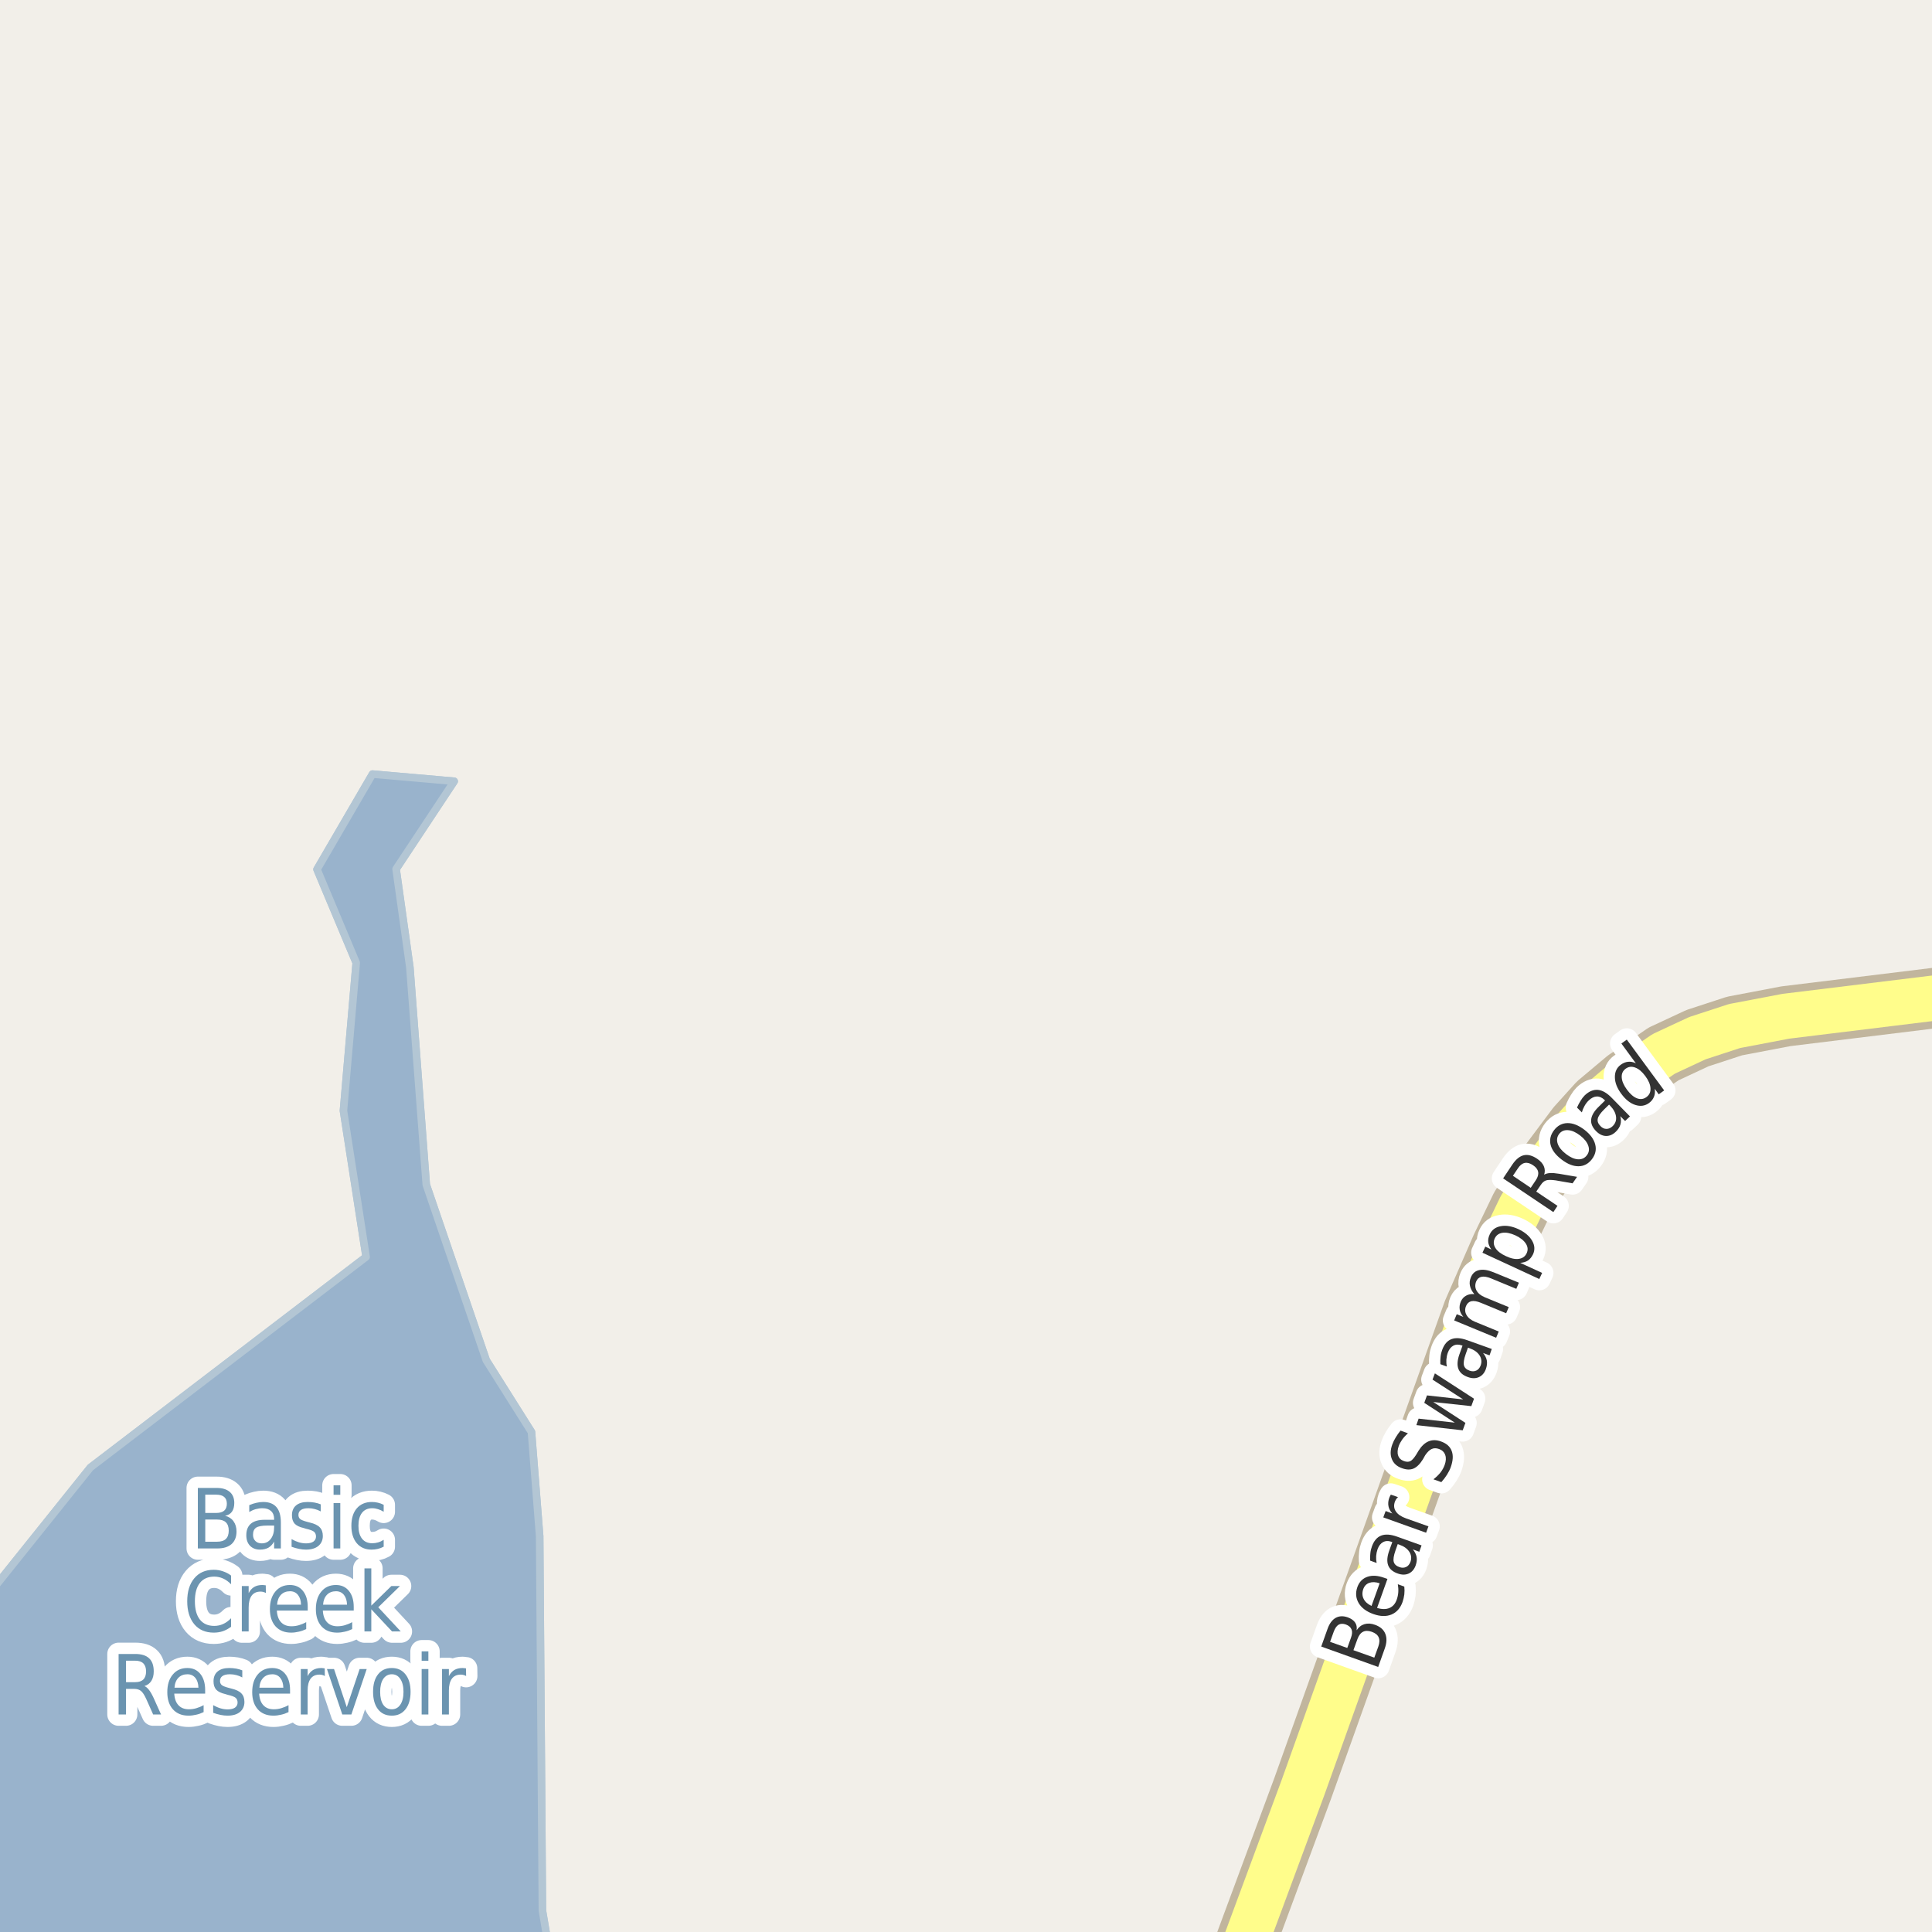 <?xml version="1.0" encoding="UTF-8"?>
<svg xmlns="http://www.w3.org/2000/svg" xmlns:xlink="http://www.w3.org/1999/xlink" width="256pt" height="256pt" viewBox="0 0 256 256" version="1.1">
<g id="surface2">
<rect x="0" y="0" width="256" height="256" style="fill:rgb(94.902%,93.725%,91.373%);fill-opacity:1;stroke:none;"/>
<path style=" stroke:none;fill-rule:evenodd;fill:rgb(60%,70.196%,80%);fill-opacity:1;" d="M -4 259 L 72.855 259 L 71.871 253.145 L 71.508 203.547 L 70.422 189.746 L 64.434 180.246 L 56.484 156.973 L 54.309 128.168 L 52.484 115.148 L 60.184 103.52 L 49.359 102.57 L 42.008 115.195 L 47.199 127.574 L 45.508 147.172 L 48.512 166.547 L 11.984 194.445 L -4 214.391 Z M -4 259 "/>
<path style="fill:none;stroke-width:1;stroke-linecap:round;stroke-linejoin:round;stroke:rgb(70.196%,77.647%,83.137%);stroke-opacity:1;stroke-miterlimit:10;" d="M -4 259 L 72.855 259 L 71.871 253.145 L 71.508 203.547 L 70.422 189.746 L 64.434 180.246 L 56.484 156.973 L 54.309 128.168 L 52.484 115.148 L 60.184 103.52 L 49.359 102.57 L 42.008 115.195 L 47.199 127.574 L 45.508 147.172 L 48.512 166.547 L 11.984 194.445 L -4 214.391 L -4 259 "/>
<path style=" stroke:none;fill-rule:evenodd;fill:rgb(60%,70.196%,80%);fill-opacity:1;" d="M -4 259 L 72.855 259 L 71.871 253.145 L 71.508 203.547 L 70.422 189.746 L 64.434 180.246 L 56.484 156.973 L 54.309 128.168 L 52.484 115.148 L 60.184 103.52 L 49.359 102.57 L 42.008 115.195 L 47.199 127.574 L 45.508 147.172 L 48.512 166.547 L 11.984 194.445 L -4 214.391 Z M -4 259 "/>
<path style="fill:none;stroke-width:1;stroke-linecap:round;stroke-linejoin:round;stroke:rgb(70.196%,77.647%,83.137%);stroke-opacity:1;stroke-miterlimit:10;" d="M -4 259 L 72.855 259 L 71.871 253.145 L 71.508 203.547 L 70.422 189.746 L 64.434 180.246 L 56.484 156.973 L 54.309 128.168 L 52.484 115.148 L 60.184 103.52 L 49.359 102.57 L 42.008 115.195 L 47.199 127.574 L 45.508 147.172 L 48.512 166.547 L 11.984 194.445 L -4 214.391 L -4 259 "/>
<path style="fill:none;stroke-width:8;stroke-linecap:round;stroke-linejoin:round;stroke:rgb(75.686%,70.98%,61.569%);stroke-opacity:1;stroke-miterlimit:10;" d="M 162.227 264 L 163.93 260.398 L 172.621 236.949 L 195.18 173.844 L 198.93 165.25 L 201.469 159.973 L 203.961 155.93 L 208.926 149.293 L 211.723 146.195 L 215.449 143.066 L 220.438 139.652 L 224.91 137.566 L 229.828 135.957 L 236.633 134.66 L 264 131.305 "/>
<path style="fill:none;stroke-width:6;stroke-linecap:round;stroke-linejoin:round;stroke:rgb(100%,99.216%,54.51%);stroke-opacity:1;stroke-miterlimit:10;" d="M 162.227 264 L 163.93 260.398 L 172.621 236.949 L 195.18 173.844 L 198.93 165.25 L 201.469 159.973 L 203.961 155.93 L 208.926 149.293 L 211.723 146.195 L 215.449 143.066 L 220.438 139.652 L 224.91 137.566 L 229.828 135.957 L 236.633 134.66 L 264 131.305 "/>
<path style="fill:none;stroke-width:3;stroke-linecap:round;stroke-linejoin:round;stroke:rgb(100%,100%,100%);stroke-opacity:1;stroke-miterlimit:10;" d="M 179.336 218.66 L 182.102 219.645 L 182.633 218.176 C 182.809 217.688 182.824 217.281 182.68 216.957 C 182.543 216.637 182.242 216.391 181.773 216.223 C 181.305 216.059 180.914 216.059 180.602 216.223 C 180.289 216.379 180.047 216.703 179.867 217.191 Z M 176.242 217.551 L 178.523 218.363 L 179.008 217.02 C 179.176 216.562 179.203 216.191 179.086 215.91 C 178.973 215.621 178.723 215.402 178.336 215.254 C 177.953 215.121 177.629 215.129 177.367 215.285 C 177.109 215.441 176.895 215.75 176.727 216.207 Z M 175.07 218.176 L 175.914 215.816 C 176.164 215.121 176.52 214.641 176.977 214.379 C 177.438 214.121 177.969 214.094 178.57 214.301 C 179.031 214.469 179.359 214.699 179.555 214.988 C 179.754 215.27 179.82 215.613 179.758 216.02 C 180.031 215.605 180.379 215.332 180.805 215.207 C 181.234 215.082 181.703 215.113 182.211 215.301 C 182.887 215.543 183.336 215.934 183.555 216.473 C 183.781 217.016 183.762 217.668 183.492 218.426 L 182.617 220.879 Z M 183.391 209.059 L 183.844 209.215 L 182.469 213.059 C 183.125 213.258 183.68 213.258 184.125 213.059 C 184.574 212.863 184.891 212.492 185.078 211.949 C 185.191 211.629 185.258 211.301 185.281 210.965 C 185.301 210.633 185.281 210.285 185.219 209.918 L 186.078 210.23 C 186.117 210.586 186.117 210.934 186.078 211.277 C 186.035 211.613 185.957 211.945 185.844 212.277 C 185.551 213.09 185.062 213.645 184.375 213.934 C 183.688 214.215 182.891 214.195 181.984 213.871 C 181.07 213.551 180.418 213.066 180.031 212.418 C 179.648 211.762 179.59 211.055 179.859 210.293 C 180.109 209.605 180.555 209.152 181.188 208.934 C 181.812 208.715 182.547 208.758 183.391 209.059 Z M 182.812 209.793 C 182.293 209.617 181.84 209.598 181.453 209.73 C 181.059 209.867 180.789 210.145 180.641 210.559 C 180.477 211.027 180.492 211.461 180.688 211.855 C 180.875 212.242 181.227 212.555 181.734 212.793 Z M 184.91 205.445 C 184.672 206.125 184.594 206.625 184.676 206.945 C 184.762 207.27 185.012 207.504 185.426 207.648 C 185.75 207.766 186.047 207.758 186.316 207.633 C 186.578 207.508 186.77 207.281 186.895 206.945 C 187.059 206.477 187.008 206.035 186.738 205.617 C 186.469 205.203 186.031 204.891 185.426 204.68 L 185.207 204.602 Z M 185.129 203.617 L 188.363 204.773 L 188.066 205.617 L 187.207 205.305 C 187.477 205.629 187.645 205.961 187.707 206.305 C 187.77 206.641 187.727 207.016 187.582 207.43 C 187.395 207.953 187.082 208.312 186.645 208.508 C 186.219 208.695 185.734 208.691 185.191 208.492 C 184.547 208.266 184.129 207.906 183.941 207.414 C 183.754 206.914 183.797 206.281 184.066 205.508 L 184.488 204.336 L 184.41 204.305 C 183.973 204.148 183.594 204.16 183.27 204.336 C 182.949 204.504 182.703 204.816 182.535 205.273 C 182.434 205.566 182.371 205.867 182.348 206.18 C 182.328 206.484 182.348 206.789 182.41 207.102 L 181.551 206.789 C 181.531 206.438 181.543 206.102 181.582 205.789 C 181.613 205.477 181.684 205.188 181.785 204.914 C 182.047 204.176 182.453 203.695 183.004 203.477 C 183.559 203.258 184.266 203.305 185.129 203.617 Z M 185.246 198.375 C 185.145 198.461 185.059 198.555 184.996 198.656 C 184.934 198.75 184.879 198.867 184.824 199 C 184.66 199.48 184.707 199.906 184.965 200.281 C 185.215 200.656 185.66 200.961 186.293 201.188 L 189.277 202.25 L 188.965 203.094 L 183.293 201.062 L 183.605 200.219 L 184.496 200.547 C 184.215 200.246 184.043 199.922 183.98 199.578 C 183.91 199.234 183.945 198.859 184.09 198.453 C 184.113 198.402 184.137 198.344 184.168 198.281 C 184.199 198.211 184.242 198.133 184.293 198.047 Z M 185.578 189.562 L 186.562 189.922 C 186.25 190.195 185.996 190.469 185.797 190.75 C 185.602 191.031 185.449 191.312 185.344 191.594 C 185.168 192.094 185.141 192.523 185.266 192.875 C 185.383 193.219 185.633 193.461 186.016 193.594 C 186.352 193.719 186.637 193.727 186.875 193.609 C 187.105 193.496 187.371 193.199 187.672 192.719 L 187.969 192.219 C 188.367 191.594 188.809 191.184 189.297 190.984 C 189.789 190.777 190.336 190.781 190.938 191 C 191.676 191.262 192.148 191.684 192.359 192.266 C 192.578 192.84 192.535 193.555 192.234 194.406 C 192.117 194.73 191.953 195.062 191.734 195.406 C 191.523 195.742 191.273 196.07 190.984 196.391 L 189.938 196.016 C 190.312 195.727 190.625 195.422 190.875 195.109 C 191.113 194.797 191.297 194.469 191.422 194.125 C 191.609 193.605 191.633 193.164 191.5 192.797 C 191.375 192.422 191.102 192.156 190.688 192 C 190.312 191.867 189.984 191.867 189.703 192 C 189.422 192.125 189.137 192.402 188.844 192.828 L 188.547 193.359 C 188.152 193.996 187.734 194.406 187.297 194.594 C 186.859 194.773 186.355 194.758 185.781 194.547 C 185.117 194.32 184.668 193.922 184.438 193.359 C 184.199 192.797 184.215 192.148 184.484 191.406 C 184.602 191.086 184.75 190.773 184.938 190.469 C 185.117 190.168 185.328 189.867 185.578 189.562 Z M 187.676 188.836 L 187.973 187.977 L 192.77 188.508 L 188.723 185.883 L 189.082 184.898 L 193.879 185.43 L 189.816 182.805 L 190.129 181.977 L 195.316 185.336 L 194.957 186.32 L 189.91 185.773 L 194.176 188.539 L 193.816 189.523 Z M 194.215 179.418 C 193.977 180.098 193.898 180.598 193.98 180.918 C 194.066 181.242 194.316 181.477 194.73 181.621 C 195.055 181.738 195.352 181.73 195.621 181.605 C 195.883 181.48 196.074 181.254 196.199 180.918 C 196.363 180.449 196.312 180.008 196.043 179.59 C 195.773 179.176 195.336 178.863 194.73 178.652 L 194.512 178.574 Z M 194.434 177.59 L 197.668 178.746 L 197.371 179.59 L 196.512 179.277 C 196.781 179.602 196.949 179.934 197.012 180.277 C 197.074 180.613 197.031 180.988 196.887 181.402 C 196.699 181.926 196.387 182.285 195.949 182.48 C 195.523 182.668 195.039 182.664 194.496 182.465 C 193.852 182.238 193.434 181.879 193.246 181.387 C 193.059 180.887 193.102 180.254 193.371 179.48 L 193.793 178.309 L 193.715 178.277 C 193.277 178.121 192.898 178.133 192.574 178.309 C 192.254 178.477 192.008 178.789 191.84 179.246 C 191.738 179.539 191.676 179.84 191.652 180.152 C 191.633 180.457 191.652 180.762 191.715 181.074 L 190.855 180.762 C 190.836 180.41 190.848 180.074 190.887 179.762 C 190.918 179.449 190.988 179.16 191.09 178.887 C 191.352 178.148 191.758 177.668 192.309 177.449 C 192.863 177.23 193.57 177.277 194.434 177.59 Z M 195.355 171.48 C 195.043 171.105 194.852 170.738 194.777 170.371 C 194.695 170.008 194.738 169.633 194.902 169.246 C 195.121 168.715 195.492 168.398 196.012 168.293 C 196.523 168.18 197.16 168.277 197.918 168.59 L 201.262 169.965 L 200.918 170.777 L 197.59 169.402 C 197.059 169.184 196.633 169.113 196.309 169.184 C 195.988 169.246 195.754 169.449 195.605 169.793 C 195.43 170.223 195.445 170.629 195.652 171.012 C 195.863 171.387 196.23 171.684 196.762 171.902 L 199.918 173.199 L 199.574 174.012 L 196.246 172.637 C 195.715 172.418 195.289 172.348 194.965 172.418 C 194.645 172.492 194.41 172.699 194.262 173.043 C 194.086 173.473 194.105 173.871 194.324 174.246 C 194.535 174.621 194.902 174.918 195.434 175.137 L 198.59 176.434 L 198.246 177.262 L 192.684 174.965 L 193.027 174.137 L 193.902 174.496 C 193.621 174.164 193.461 173.836 193.418 173.512 C 193.367 173.18 193.414 172.836 193.559 172.48 C 193.715 172.117 193.949 171.852 194.262 171.684 C 194.566 171.508 194.93 171.441 195.355 171.48 Z M 201.434 167.336 L 204.34 168.664 L 203.965 169.477 L 196.434 165.992 L 196.809 165.18 L 197.621 165.57 C 197.383 165.25 197.242 164.926 197.199 164.602 C 197.16 164.27 197.227 163.922 197.402 163.555 C 197.676 162.961 198.16 162.602 198.855 162.477 C 199.555 162.344 200.336 162.473 201.199 162.867 C 202.051 163.273 202.656 163.785 203.012 164.398 C 203.363 165.004 203.406 165.602 203.137 166.195 C 202.957 166.562 202.734 166.836 202.465 167.023 C 202.191 167.203 201.848 167.305 201.434 167.336 Z M 200.809 163.695 C 200.145 163.395 199.57 163.281 199.09 163.352 C 198.602 163.426 198.258 163.676 198.059 164.102 C 197.863 164.531 197.895 164.953 198.152 165.367 C 198.414 165.785 198.879 166.145 199.543 166.445 C 200.199 166.758 200.773 166.879 201.262 166.805 C 201.75 166.734 202.094 166.484 202.293 166.055 C 202.488 165.629 202.453 165.207 202.184 164.789 C 201.922 164.375 201.465 164.008 200.809 163.695 Z M 204.609 155.656 C 204.797 155.531 205.047 155.461 205.359 155.438 C 205.68 155.418 206.094 155.449 206.594 155.531 L 208.969 155.938 L 208.375 156.797 L 206.141 156.406 C 205.566 156.324 205.148 156.324 204.875 156.406 C 204.605 156.492 204.367 156.695 204.156 157.016 L 203.562 157.891 L 206.375 159.781 L 205.828 160.609 L 199.172 156.141 L 200.391 154.312 C 200.859 153.617 201.367 153.203 201.906 153.078 C 202.449 152.953 203.043 153.109 203.688 153.547 C 204.105 153.828 204.398 154.152 204.562 154.516 C 204.719 154.883 204.734 155.262 204.609 155.656 Z M 200.469 155.797 L 202.828 157.391 L 203.5 156.391 C 203.773 155.984 203.875 155.617 203.812 155.281 C 203.75 154.949 203.523 154.652 203.125 154.391 C 202.742 154.133 202.383 154.031 202.047 154.094 C 201.715 154.156 201.414 154.391 201.141 154.797 Z M 206.594 150.254 C 206.305 150.641 206.242 151.074 206.406 151.551 C 206.562 152.02 206.93 152.473 207.5 152.91 C 208.062 153.348 208.59 153.582 209.078 153.613 C 209.578 153.645 209.973 153.469 210.266 153.082 C 210.555 152.707 210.617 152.285 210.453 151.816 C 210.297 151.348 209.938 150.895 209.375 150.457 C 208.805 150.02 208.273 149.785 207.781 149.754 C 207.281 149.715 206.887 149.879 206.594 150.254 Z M 205.922 149.754 C 206.391 149.141 206.984 148.828 207.703 148.816 C 208.414 148.809 209.16 149.105 209.953 149.707 C 210.723 150.301 211.195 150.949 211.375 151.645 C 211.551 152.332 211.406 152.984 210.938 153.598 C 210.457 154.223 209.859 154.535 209.141 154.535 C 208.434 154.535 207.695 154.238 206.922 153.645 C 206.133 153.043 205.648 152.402 205.469 151.723 C 205.293 151.035 205.445 150.379 205.922 149.754 Z M 212.57 146.992 C 212.062 147.492 211.773 147.91 211.711 148.242 C 211.641 148.578 211.758 148.898 212.07 149.211 C 212.309 149.461 212.574 149.586 212.867 149.586 C 213.156 149.586 213.434 149.461 213.695 149.211 C 214.047 148.859 214.195 148.441 214.133 147.961 C 214.07 147.473 213.82 147 213.383 146.539 L 213.211 146.367 Z M 213.57 145.477 L 215.977 147.93 L 215.336 148.539 L 214.695 147.898 C 214.809 148.305 214.812 148.676 214.711 149.008 C 214.617 149.344 214.414 149.66 214.102 149.961 C 213.703 150.348 213.266 150.535 212.789 150.523 C 212.32 150.504 211.883 150.285 211.477 149.867 C 211 149.379 210.785 148.875 210.836 148.352 C 210.891 147.82 211.207 147.27 211.789 146.695 L 212.68 145.82 L 212.617 145.758 C 212.293 145.438 211.953 145.281 211.586 145.289 C 211.223 145.301 210.863 145.477 210.508 145.82 C 210.289 146.031 210.109 146.27 209.961 146.539 C 209.805 146.812 209.688 147.098 209.602 147.398 L 208.961 146.758 C 209.109 146.426 209.266 146.129 209.43 145.867 C 209.586 145.598 209.77 145.359 209.977 145.148 C 210.539 144.609 211.125 144.363 211.727 144.414 C 212.32 144.469 212.934 144.82 213.57 145.477 Z M 216.762 140.895 L 214.84 138.27 L 215.559 137.754 L 220.512 144.488 L 219.793 145.004 L 219.262 144.27 C 219.324 144.676 219.285 145.035 219.152 145.348 C 219.027 145.66 218.809 145.934 218.496 146.16 C 217.965 146.547 217.359 146.629 216.684 146.41 C 216.008 146.191 215.387 145.699 214.824 144.926 C 214.262 144.168 213.98 143.434 213.98 142.723 C 213.973 142.016 214.23 141.469 214.762 141.082 C 215.074 140.855 215.398 140.723 215.73 140.691 C 216.066 140.652 216.406 140.719 216.762 140.895 Z M 215.574 144.379 C 216.012 144.973 216.457 145.359 216.918 145.535 C 217.375 145.703 217.793 145.645 218.168 145.363 C 218.551 145.082 218.73 144.699 218.699 144.207 C 218.676 143.719 218.449 143.176 218.012 142.582 C 217.582 142 217.137 141.625 216.668 141.457 C 216.207 141.281 215.789 141.332 215.402 141.613 C 215.027 141.895 214.855 142.281 214.887 142.77 C 214.918 143.262 215.148 143.797 215.574 144.379 Z M 215.574 144.379 "/>
<path style=" stroke:none;fill-rule:evenodd;fill:rgb(20%,20%,20%);fill-opacity:1;" d="M 179.336 218.66 L 182.102 219.645 L 182.633 218.176 C 182.809 217.688 182.824 217.281 182.68 216.957 C 182.543 216.637 182.242 216.391 181.773 216.223 C 181.305 216.059 180.914 216.059 180.602 216.223 C 180.289 216.379 180.047 216.703 179.867 217.191 Z M 176.242 217.551 L 178.523 218.363 L 179.008 217.02 C 179.176 216.562 179.203 216.191 179.086 215.91 C 178.973 215.621 178.723 215.402 178.336 215.254 C 177.953 215.121 177.629 215.129 177.367 215.285 C 177.109 215.441 176.895 215.75 176.727 216.207 Z M 175.07 218.176 L 175.914 215.816 C 176.164 215.121 176.52 214.641 176.977 214.379 C 177.438 214.121 177.969 214.094 178.57 214.301 C 179.031 214.469 179.359 214.699 179.555 214.988 C 179.754 215.27 179.82 215.613 179.758 216.02 C 180.031 215.605 180.379 215.332 180.805 215.207 C 181.234 215.082 181.703 215.113 182.211 215.301 C 182.887 215.543 183.336 215.934 183.555 216.473 C 183.781 217.016 183.762 217.668 183.492 218.426 L 182.617 220.879 Z M 183.391 209.059 L 183.844 209.215 L 182.469 213.059 C 183.125 213.258 183.68 213.258 184.125 213.059 C 184.574 212.863 184.891 212.492 185.078 211.949 C 185.191 211.629 185.258 211.301 185.281 210.965 C 185.301 210.633 185.281 210.285 185.219 209.918 L 186.078 210.23 C 186.117 210.586 186.117 210.934 186.078 211.277 C 186.035 211.613 185.957 211.945 185.844 212.277 C 185.551 213.09 185.062 213.645 184.375 213.934 C 183.688 214.215 182.891 214.195 181.984 213.871 C 181.07 213.551 180.418 213.066 180.031 212.418 C 179.648 211.762 179.59 211.055 179.859 210.293 C 180.109 209.605 180.555 209.152 181.188 208.934 C 181.812 208.715 182.547 208.758 183.391 209.059 Z M 182.812 209.793 C 182.293 209.617 181.84 209.598 181.453 209.73 C 181.059 209.867 180.789 210.145 180.641 210.559 C 180.477 211.027 180.492 211.461 180.688 211.855 C 180.875 212.242 181.227 212.555 181.734 212.793 Z M 184.91 205.445 C 184.672 206.125 184.594 206.625 184.676 206.945 C 184.762 207.27 185.012 207.504 185.426 207.648 C 185.75 207.766 186.047 207.758 186.316 207.633 C 186.578 207.508 186.77 207.281 186.895 206.945 C 187.059 206.477 187.008 206.035 186.738 205.617 C 186.469 205.203 186.031 204.891 185.426 204.68 L 185.207 204.602 Z M 185.129 203.617 L 188.363 204.773 L 188.066 205.617 L 187.207 205.305 C 187.477 205.629 187.645 205.961 187.707 206.305 C 187.77 206.641 187.727 207.016 187.582 207.43 C 187.395 207.953 187.082 208.312 186.645 208.508 C 186.219 208.695 185.734 208.691 185.191 208.492 C 184.547 208.266 184.129 207.906 183.941 207.414 C 183.754 206.914 183.797 206.281 184.066 205.508 L 184.488 204.336 L 184.41 204.305 C 183.973 204.148 183.594 204.16 183.27 204.336 C 182.949 204.504 182.703 204.816 182.535 205.273 C 182.434 205.566 182.371 205.867 182.348 206.18 C 182.328 206.484 182.348 206.789 182.41 207.102 L 181.551 206.789 C 181.531 206.438 181.543 206.102 181.582 205.789 C 181.613 205.477 181.684 205.188 181.785 204.914 C 182.047 204.176 182.453 203.695 183.004 203.477 C 183.559 203.258 184.266 203.305 185.129 203.617 Z M 185.246 198.375 C 185.145 198.461 185.059 198.555 184.996 198.656 C 184.934 198.75 184.879 198.867 184.824 199 C 184.66 199.48 184.707 199.906 184.965 200.281 C 185.215 200.656 185.66 200.961 186.293 201.188 L 189.277 202.25 L 188.965 203.094 L 183.293 201.062 L 183.605 200.219 L 184.496 200.547 C 184.215 200.246 184.043 199.922 183.98 199.578 C 183.91 199.234 183.945 198.859 184.09 198.453 C 184.113 198.402 184.137 198.344 184.168 198.281 C 184.199 198.211 184.242 198.133 184.293 198.047 Z M 185.578 189.562 L 186.562 189.922 C 186.25 190.195 185.996 190.469 185.797 190.75 C 185.602 191.031 185.449 191.312 185.344 191.594 C 185.168 192.094 185.141 192.523 185.266 192.875 C 185.383 193.219 185.633 193.461 186.016 193.594 C 186.352 193.719 186.637 193.727 186.875 193.609 C 187.105 193.496 187.371 193.199 187.672 192.719 L 187.969 192.219 C 188.367 191.594 188.809 191.184 189.297 190.984 C 189.789 190.777 190.336 190.781 190.938 191 C 191.676 191.262 192.148 191.684 192.359 192.266 C 192.578 192.84 192.535 193.555 192.234 194.406 C 192.117 194.73 191.953 195.062 191.734 195.406 C 191.523 195.742 191.273 196.07 190.984 196.391 L 189.938 196.016 C 190.312 195.727 190.625 195.422 190.875 195.109 C 191.113 194.797 191.297 194.469 191.422 194.125 C 191.609 193.605 191.633 193.164 191.5 192.797 C 191.375 192.422 191.102 192.156 190.688 192 C 190.312 191.867 189.984 191.867 189.703 192 C 189.422 192.125 189.137 192.402 188.844 192.828 L 188.547 193.359 C 188.152 193.996 187.734 194.406 187.297 194.594 C 186.859 194.773 186.355 194.758 185.781 194.547 C 185.117 194.32 184.668 193.922 184.438 193.359 C 184.199 192.797 184.215 192.148 184.484 191.406 C 184.602 191.086 184.75 190.773 184.938 190.469 C 185.117 190.168 185.328 189.867 185.578 189.562 Z M 187.676 188.836 L 187.973 187.977 L 192.77 188.508 L 188.723 185.883 L 189.082 184.898 L 193.879 185.43 L 189.816 182.805 L 190.129 181.977 L 195.316 185.336 L 194.957 186.32 L 189.91 185.773 L 194.176 188.539 L 193.816 189.523 Z M 194.215 179.418 C 193.977 180.098 193.898 180.598 193.98 180.918 C 194.066 181.242 194.316 181.477 194.73 181.621 C 195.055 181.738 195.352 181.73 195.621 181.605 C 195.883 181.48 196.074 181.254 196.199 180.918 C 196.363 180.449 196.312 180.008 196.043 179.59 C 195.773 179.176 195.336 178.863 194.73 178.652 L 194.512 178.574 Z M 194.434 177.59 L 197.668 178.746 L 197.371 179.59 L 196.512 179.277 C 196.781 179.602 196.949 179.934 197.012 180.277 C 197.074 180.613 197.031 180.988 196.887 181.402 C 196.699 181.926 196.387 182.285 195.949 182.48 C 195.523 182.668 195.039 182.664 194.496 182.465 C 193.852 182.238 193.434 181.879 193.246 181.387 C 193.059 180.887 193.102 180.254 193.371 179.48 L 193.793 178.309 L 193.715 178.277 C 193.277 178.121 192.898 178.133 192.574 178.309 C 192.254 178.477 192.008 178.789 191.84 179.246 C 191.738 179.539 191.676 179.84 191.652 180.152 C 191.633 180.457 191.652 180.762 191.715 181.074 L 190.855 180.762 C 190.836 180.41 190.848 180.074 190.887 179.762 C 190.918 179.449 190.988 179.16 191.09 178.887 C 191.352 178.148 191.758 177.668 192.309 177.449 C 192.863 177.23 193.57 177.277 194.434 177.59 Z M 195.355 171.48 C 195.043 171.105 194.852 170.738 194.777 170.371 C 194.695 170.008 194.738 169.633 194.902 169.246 C 195.121 168.715 195.492 168.398 196.012 168.293 C 196.523 168.18 197.16 168.277 197.918 168.59 L 201.262 169.965 L 200.918 170.777 L 197.59 169.402 C 197.059 169.184 196.633 169.113 196.309 169.184 C 195.988 169.246 195.754 169.449 195.605 169.793 C 195.43 170.223 195.445 170.629 195.652 171.012 C 195.863 171.387 196.23 171.684 196.762 171.902 L 199.918 173.199 L 199.574 174.012 L 196.246 172.637 C 195.715 172.418 195.289 172.348 194.965 172.418 C 194.645 172.492 194.41 172.699 194.262 173.043 C 194.086 173.473 194.105 173.871 194.324 174.246 C 194.535 174.621 194.902 174.918 195.434 175.137 L 198.59 176.434 L 198.246 177.262 L 192.684 174.965 L 193.027 174.137 L 193.902 174.496 C 193.621 174.164 193.461 173.836 193.418 173.512 C 193.367 173.18 193.414 172.836 193.559 172.48 C 193.715 172.117 193.949 171.852 194.262 171.684 C 194.566 171.508 194.93 171.441 195.355 171.48 Z M 201.434 167.336 L 204.34 168.664 L 203.965 169.477 L 196.434 165.992 L 196.809 165.18 L 197.621 165.57 C 197.383 165.25 197.242 164.926 197.199 164.602 C 197.16 164.27 197.227 163.922 197.402 163.555 C 197.676 162.961 198.16 162.602 198.855 162.477 C 199.555 162.344 200.336 162.473 201.199 162.867 C 202.051 163.273 202.656 163.785 203.012 164.398 C 203.363 165.004 203.406 165.602 203.137 166.195 C 202.957 166.562 202.734 166.836 202.465 167.023 C 202.191 167.203 201.848 167.305 201.434 167.336 Z M 200.809 163.695 C 200.145 163.395 199.57 163.281 199.09 163.352 C 198.602 163.426 198.258 163.676 198.059 164.102 C 197.863 164.531 197.895 164.953 198.152 165.367 C 198.414 165.785 198.879 166.145 199.543 166.445 C 200.199 166.758 200.773 166.879 201.262 166.805 C 201.75 166.734 202.094 166.484 202.293 166.055 C 202.488 165.629 202.453 165.207 202.184 164.789 C 201.922 164.375 201.465 164.008 200.809 163.695 Z M 204.609 155.656 C 204.797 155.531 205.047 155.461 205.359 155.438 C 205.68 155.418 206.094 155.449 206.594 155.531 L 208.969 155.938 L 208.375 156.797 L 206.141 156.406 C 205.566 156.324 205.148 156.324 204.875 156.406 C 204.605 156.492 204.367 156.695 204.156 157.016 L 203.562 157.891 L 206.375 159.781 L 205.828 160.609 L 199.172 156.141 L 200.391 154.312 C 200.859 153.617 201.367 153.203 201.906 153.078 C 202.449 152.953 203.043 153.109 203.688 153.547 C 204.105 153.828 204.398 154.152 204.562 154.516 C 204.719 154.883 204.734 155.262 204.609 155.656 Z M 200.469 155.797 L 202.828 157.391 L 203.5 156.391 C 203.773 155.984 203.875 155.617 203.812 155.281 C 203.75 154.949 203.523 154.652 203.125 154.391 C 202.742 154.133 202.383 154.031 202.047 154.094 C 201.715 154.156 201.414 154.391 201.141 154.797 Z M 206.594 150.254 C 206.305 150.641 206.242 151.074 206.406 151.551 C 206.562 152.02 206.93 152.473 207.5 152.91 C 208.062 153.348 208.59 153.582 209.078 153.613 C 209.578 153.645 209.973 153.469 210.266 153.082 C 210.555 152.707 210.617 152.285 210.453 151.816 C 210.297 151.348 209.938 150.895 209.375 150.457 C 208.805 150.02 208.273 149.785 207.781 149.754 C 207.281 149.715 206.887 149.879 206.594 150.254 Z M 205.922 149.754 C 206.391 149.141 206.984 148.828 207.703 148.816 C 208.414 148.809 209.16 149.105 209.953 149.707 C 210.723 150.301 211.195 150.949 211.375 151.645 C 211.551 152.332 211.406 152.984 210.938 153.598 C 210.457 154.223 209.859 154.535 209.141 154.535 C 208.434 154.535 207.695 154.238 206.922 153.645 C 206.133 153.043 205.648 152.402 205.469 151.723 C 205.293 151.035 205.445 150.379 205.922 149.754 Z M 212.57 146.992 C 212.062 147.492 211.773 147.91 211.711 148.242 C 211.641 148.578 211.758 148.898 212.07 149.211 C 212.309 149.461 212.574 149.586 212.867 149.586 C 213.156 149.586 213.434 149.461 213.695 149.211 C 214.047 148.859 214.195 148.441 214.133 147.961 C 214.07 147.473 213.82 147 213.383 146.539 L 213.211 146.367 Z M 213.57 145.477 L 215.977 147.93 L 215.336 148.539 L 214.695 147.898 C 214.809 148.305 214.812 148.676 214.711 149.008 C 214.617 149.344 214.414 149.66 214.102 149.961 C 213.703 150.348 213.266 150.535 212.789 150.523 C 212.32 150.504 211.883 150.285 211.477 149.867 C 211 149.379 210.785 148.875 210.836 148.352 C 210.891 147.82 211.207 147.27 211.789 146.695 L 212.68 145.82 L 212.617 145.758 C 212.293 145.438 211.953 145.281 211.586 145.289 C 211.223 145.301 210.863 145.477 210.508 145.82 C 210.289 146.031 210.109 146.27 209.961 146.539 C 209.805 146.812 209.688 147.098 209.602 147.398 L 208.961 146.758 C 209.109 146.426 209.266 146.129 209.43 145.867 C 209.586 145.598 209.77 145.359 209.977 145.148 C 210.539 144.609 211.125 144.363 211.727 144.414 C 212.32 144.469 212.934 144.82 213.57 145.477 Z M 216.762 140.895 L 214.84 138.27 L 215.559 137.754 L 220.512 144.488 L 219.793 145.004 L 219.262 144.27 C 219.324 144.676 219.285 145.035 219.152 145.348 C 219.027 145.66 218.809 145.934 218.496 146.16 C 217.965 146.547 217.359 146.629 216.684 146.41 C 216.008 146.191 215.387 145.699 214.824 144.926 C 214.262 144.168 213.98 143.434 213.98 142.723 C 213.973 142.016 214.23 141.469 214.762 141.082 C 215.074 140.855 215.398 140.723 215.73 140.691 C 216.066 140.652 216.406 140.719 216.762 140.895 Z M 215.574 144.379 C 216.012 144.973 216.457 145.359 216.918 145.535 C 217.375 145.703 217.793 145.645 218.168 145.363 C 218.551 145.082 218.73 144.699 218.699 144.207 C 218.676 143.719 218.449 143.176 218.012 142.582 C 217.582 142 217.137 141.625 216.668 141.457 C 216.207 141.281 215.789 141.332 215.402 141.613 C 215.027 141.895 214.855 142.281 214.887 142.77 C 214.918 143.262 215.148 143.797 215.574 144.379 Z M 215.574 144.379 "/>
<path style="fill:none;stroke-width:3;stroke-linecap:round;stroke-linejoin:round;stroke:rgb(100%,100%,100%);stroke-opacity:1;stroke-miterlimit:10;" d="M 27.199 201.348 L 27.199 204.285 L 28.762 204.285 C 29.281 204.285 29.668 204.168 29.918 203.926 C 30.176 203.688 30.309 203.316 30.309 202.816 C 30.309 202.316 30.176 201.949 29.918 201.707 C 29.668 201.469 29.281 201.348 28.762 201.348 Z M 27.199 198.051 L 27.199 200.473 L 28.637 200.473 C 29.113 200.473 29.469 200.375 29.699 200.176 C 29.938 199.969 30.059 199.66 30.059 199.254 C 30.059 198.848 29.938 198.547 29.699 198.348 C 29.469 198.152 29.113 198.051 28.637 198.051 Z M 26.215 197.16 L 28.715 197.16 C 29.453 197.16 30.027 197.332 30.434 197.676 C 30.84 198.02 31.043 198.512 31.043 199.145 C 31.043 199.637 30.938 200.027 30.73 200.316 C 30.52 200.598 30.219 200.777 29.824 200.848 C 30.301 200.965 30.672 201.203 30.934 201.566 C 31.203 201.934 31.34 202.387 31.34 202.926 C 31.34 203.645 31.121 204.203 30.684 204.598 C 30.246 204.984 29.621 205.176 28.809 205.176 L 26.215 205.176 Z M 35.434 202.145 C 34.715 202.145 34.215 202.238 33.934 202.426 C 33.66 202.613 33.527 202.926 33.527 203.363 C 33.527 203.707 33.629 203.984 33.84 204.191 C 34.047 204.402 34.328 204.504 34.684 204.504 C 35.184 204.504 35.578 204.312 35.871 203.926 C 36.172 203.531 36.324 203.016 36.324 202.379 L 36.324 202.145 Z M 37.215 201.738 L 37.215 205.176 L 36.324 205.176 L 36.324 204.27 C 36.113 204.637 35.859 204.906 35.559 205.082 C 35.254 205.246 34.887 205.332 34.449 205.332 C 33.895 205.332 33.453 205.16 33.121 204.816 C 32.797 204.473 32.637 204.012 32.637 203.426 C 32.637 202.75 32.84 202.238 33.246 201.895 C 33.652 201.551 34.262 201.379 35.074 201.379 L 36.324 201.379 L 36.324 201.285 C 36.324 200.828 36.188 200.473 35.918 200.223 C 35.645 199.973 35.266 199.848 34.777 199.848 C 34.473 199.848 34.172 199.891 33.871 199.973 C 33.578 200.059 33.297 200.184 33.027 200.348 L 33.027 199.441 C 33.359 199.297 33.676 199.191 33.98 199.129 C 34.281 199.059 34.578 199.02 34.871 199.02 C 35.652 199.02 36.234 199.246 36.621 199.691 C 37.016 200.141 37.215 200.824 37.215 201.738 Z M 42.496 199.332 L 42.496 200.27 C 42.234 200.125 41.969 200.02 41.699 199.957 C 41.438 199.887 41.16 199.848 40.871 199.848 C 40.422 199.848 40.09 199.926 39.871 200.082 C 39.652 200.23 39.543 200.449 39.543 200.738 C 39.543 200.969 39.621 201.152 39.777 201.285 C 39.934 201.41 40.25 201.535 40.73 201.66 L 41.027 201.738 C 41.66 201.887 42.109 202.098 42.371 202.379 C 42.641 202.652 42.777 203.031 42.777 203.52 C 42.777 204.074 42.578 204.516 42.184 204.848 C 41.785 205.172 41.238 205.332 40.543 205.332 C 40.25 205.332 39.949 205.301 39.637 205.238 C 39.324 205.176 38.988 205.082 38.637 204.957 L 38.637 203.941 C 38.969 204.129 39.293 204.27 39.605 204.363 C 39.926 204.457 40.246 204.504 40.559 204.504 C 40.973 204.504 41.297 204.426 41.527 204.27 C 41.754 204.105 41.871 203.879 41.871 203.598 C 41.871 203.328 41.785 203.121 41.621 202.973 C 41.453 202.828 41.094 202.691 40.543 202.566 L 40.246 202.473 C 39.691 202.348 39.293 202.156 39.043 201.895 C 38.801 201.625 38.684 201.254 38.684 200.785 C 38.684 200.223 38.859 199.793 39.215 199.488 C 39.578 199.176 40.094 199.02 40.762 199.02 C 41.082 199.02 41.391 199.047 41.684 199.098 C 41.973 199.152 42.246 199.23 42.496 199.332 Z M 44.199 199.16 L 45.09 199.16 L 45.09 205.176 L 44.199 205.176 Z M 44.199 196.816 L 45.09 196.816 L 45.09 198.066 L 44.199 198.066 Z M 50.84 199.395 L 50.84 200.316 C 50.59 200.16 50.34 200.047 50.09 199.973 C 49.84 199.891 49.582 199.848 49.324 199.848 C 48.738 199.848 48.285 200.051 47.965 200.457 C 47.652 200.863 47.496 201.438 47.496 202.176 C 47.496 202.906 47.652 203.473 47.965 203.879 C 48.285 204.285 48.738 204.488 49.324 204.488 C 49.582 204.488 49.84 204.453 50.09 204.379 C 50.34 204.309 50.59 204.191 50.84 204.035 L 50.84 204.941 C 50.59 205.078 50.328 205.176 50.059 205.238 C 49.797 205.301 49.52 205.332 49.23 205.332 C 48.406 205.332 47.754 205.051 47.277 204.488 C 46.797 203.918 46.559 203.145 46.559 202.176 C 46.559 201.199 46.797 200.426 47.277 199.863 C 47.766 199.301 48.434 199.02 49.277 199.02 C 49.547 199.02 49.812 199.051 50.074 199.113 C 50.344 199.176 50.598 199.27 50.84 199.395 Z M 30.621 208.77 L 30.621 209.926 C 30.285 209.582 29.934 209.328 29.559 209.16 C 29.191 208.996 28.801 208.91 28.387 208.91 C 27.562 208.91 26.926 209.191 26.48 209.754 C 26.043 210.309 25.824 211.113 25.824 212.176 C 25.824 213.23 26.043 214.035 26.48 214.598 C 26.926 215.16 27.562 215.441 28.387 215.441 C 28.801 215.441 29.191 215.359 29.559 215.191 C 29.934 215.027 30.285 214.77 30.621 214.426 L 30.621 215.551 C 30.277 215.812 29.91 216.012 29.527 216.145 C 29.152 216.27 28.75 216.332 28.324 216.332 C 27.23 216.332 26.371 215.965 25.746 215.223 C 25.121 214.473 24.809 213.457 24.809 212.176 C 24.809 210.887 25.121 209.871 25.746 209.129 C 26.371 208.379 27.23 208.004 28.324 208.004 C 28.762 208.004 29.168 208.074 29.543 208.207 C 29.926 208.332 30.285 208.52 30.621 208.77 Z M 35.23 211.082 C 35.125 211.02 35.012 210.973 34.887 210.941 C 34.77 210.91 34.645 210.895 34.512 210.895 C 34 210.895 33.609 211.078 33.34 211.441 C 33.078 211.809 32.949 212.328 32.949 213.004 L 32.949 216.176 L 32.043 216.176 L 32.043 210.16 L 32.949 210.16 L 32.949 211.098 C 33.137 210.734 33.375 210.465 33.668 210.285 C 33.969 210.109 34.332 210.02 34.762 210.02 C 34.824 210.02 34.891 210.027 34.965 210.035 C 35.047 210.035 35.129 210.047 35.215 210.066 Z M 40.777 212.926 L 40.777 213.41 L 36.684 213.41 C 36.723 214.09 36.91 214.605 37.246 214.957 C 37.578 215.312 38.035 215.488 38.621 215.488 C 38.965 215.488 39.293 215.441 39.605 215.348 C 39.926 215.254 40.25 215.121 40.574 214.941 L 40.574 215.863 C 40.25 216.02 39.922 216.137 39.59 216.207 C 39.254 216.289 38.918 216.332 38.574 216.332 C 37.707 216.332 37.02 216.059 36.512 215.504 C 36.012 214.941 35.762 214.184 35.762 213.223 C 35.762 212.246 36 211.469 36.48 210.895 C 36.957 210.312 37.605 210.02 38.418 210.02 C 39.145 210.02 39.719 210.281 40.137 210.801 C 40.562 211.324 40.777 212.031 40.777 212.926 Z M 39.887 212.629 C 39.875 212.09 39.738 211.656 39.48 211.332 C 39.219 211.012 38.871 210.848 38.434 210.848 C 37.934 210.848 37.531 211.004 37.23 211.316 C 36.926 211.629 36.754 212.066 36.715 212.629 Z M 46.871 212.926 L 46.871 213.41 L 42.777 213.41 C 42.816 214.09 43.004 214.605 43.34 214.957 C 43.672 215.312 44.129 215.488 44.715 215.488 C 45.059 215.488 45.387 215.441 45.699 215.348 C 46.02 215.254 46.344 215.121 46.668 214.941 L 46.668 215.863 C 46.344 216.02 46.016 216.137 45.684 216.207 C 45.348 216.289 45.012 216.332 44.668 216.332 C 43.801 216.332 43.113 216.059 42.605 215.504 C 42.105 214.941 41.855 214.184 41.855 213.223 C 41.855 212.246 42.094 211.469 42.574 210.895 C 43.051 210.312 43.699 210.02 44.512 210.02 C 45.238 210.02 45.812 210.281 46.23 210.801 C 46.656 211.324 46.871 212.031 46.871 212.926 Z M 45.98 212.629 C 45.969 212.09 45.832 211.656 45.574 211.332 C 45.312 211.012 44.965 210.848 44.527 210.848 C 44.027 210.848 43.625 211.004 43.324 211.316 C 43.02 211.629 42.848 212.066 42.809 212.629 Z M 48.293 207.816 L 49.199 207.816 L 49.199 212.754 L 51.855 210.16 L 52.996 210.16 L 50.121 212.973 L 53.105 216.176 L 51.949 216.176 L 49.199 213.238 L 49.199 216.176 L 48.293 216.176 Z M 19.137 223.41 C 19.344 223.496 19.547 223.668 19.746 223.926 C 19.941 224.176 20.145 224.531 20.355 224.988 L 21.34 227.176 L 20.293 227.176 L 19.371 225.113 C 19.129 224.582 18.895 224.23 18.668 224.051 C 18.449 223.875 18.145 223.785 17.762 223.785 L 16.699 223.785 L 16.699 227.176 L 15.715 227.176 L 15.715 219.16 L 17.918 219.16 C 18.75 219.16 19.363 219.355 19.762 219.738 C 20.168 220.113 20.371 220.691 20.371 221.473 C 20.371 221.973 20.266 222.391 20.059 222.723 C 19.848 223.059 19.543 223.285 19.137 223.41 Z M 16.699 220.051 L 16.699 222.895 L 17.918 222.895 C 18.395 222.895 18.754 222.777 18.996 222.535 C 19.234 222.297 19.355 221.941 19.355 221.473 C 19.355 221.004 19.234 220.652 18.996 220.41 C 18.754 220.172 18.395 220.051 17.918 220.051 Z M 27.184 223.926 L 27.184 224.41 L 23.09 224.41 C 23.129 225.09 23.316 225.605 23.652 225.957 C 23.984 226.312 24.441 226.488 25.027 226.488 C 25.371 226.488 25.699 226.441 26.012 226.348 C 26.332 226.254 26.656 226.121 26.98 225.941 L 26.98 226.863 C 26.656 227.02 26.328 227.137 25.996 227.207 C 25.66 227.289 25.324 227.332 24.98 227.332 C 24.113 227.332 23.426 227.059 22.918 226.504 C 22.418 225.941 22.168 225.184 22.168 224.223 C 22.168 223.246 22.406 222.469 22.887 221.895 C 23.363 221.312 24.012 221.02 24.824 221.02 C 25.551 221.02 26.125 221.281 26.543 221.801 C 26.969 222.324 27.184 223.031 27.184 223.926 Z M 26.293 223.629 C 26.281 223.09 26.145 222.656 25.887 222.332 C 25.625 222.012 25.277 221.848 24.84 221.848 C 24.34 221.848 23.938 222.004 23.637 222.316 C 23.332 222.629 23.16 223.066 23.121 223.629 Z M 32.105 221.332 L 32.105 222.27 C 31.844 222.125 31.578 222.02 31.309 221.957 C 31.047 221.887 30.77 221.848 30.48 221.848 C 30.031 221.848 29.699 221.926 29.48 222.082 C 29.262 222.23 29.152 222.449 29.152 222.738 C 29.152 222.969 29.23 223.152 29.387 223.285 C 29.543 223.41 29.859 223.535 30.34 223.66 L 30.637 223.738 C 31.27 223.887 31.719 224.098 31.98 224.379 C 32.25 224.652 32.387 225.031 32.387 225.52 C 32.387 226.074 32.188 226.516 31.793 226.848 C 31.395 227.172 30.848 227.332 30.152 227.332 C 29.859 227.332 29.559 227.301 29.246 227.238 C 28.934 227.176 28.598 227.082 28.246 226.957 L 28.246 225.941 C 28.578 226.129 28.902 226.27 29.215 226.363 C 29.535 226.457 29.855 226.504 30.168 226.504 C 30.582 226.504 30.906 226.426 31.137 226.27 C 31.363 226.105 31.48 225.879 31.48 225.598 C 31.48 225.328 31.395 225.121 31.23 224.973 C 31.062 224.828 30.703 224.691 30.152 224.566 L 29.855 224.473 C 29.301 224.348 28.902 224.156 28.652 223.895 C 28.41 223.625 28.293 223.254 28.293 222.785 C 28.293 222.223 28.469 221.793 28.824 221.488 C 29.188 221.176 29.703 221.02 30.371 221.02 C 30.691 221.02 31 221.047 31.293 221.098 C 31.582 221.152 31.855 221.23 32.105 221.332 Z M 38.434 223.926 L 38.434 224.41 L 34.34 224.41 C 34.379 225.09 34.566 225.605 34.902 225.957 C 35.234 226.312 35.691 226.488 36.277 226.488 C 36.621 226.488 36.949 226.441 37.262 226.348 C 37.582 226.254 37.906 226.121 38.23 225.941 L 38.23 226.863 C 37.906 227.02 37.578 227.137 37.246 227.207 C 36.91 227.289 36.574 227.332 36.23 227.332 C 35.363 227.332 34.676 227.059 34.168 226.504 C 33.668 225.941 33.418 225.184 33.418 224.223 C 33.418 223.246 33.656 222.469 34.137 221.895 C 34.613 221.312 35.262 221.02 36.074 221.02 C 36.801 221.02 37.375 221.281 37.793 221.801 C 38.219 222.324 38.434 223.031 38.434 223.926 Z M 37.543 223.629 C 37.531 223.09 37.395 222.656 37.137 222.332 C 36.875 222.012 36.527 221.848 36.09 221.848 C 35.59 221.848 35.188 222.004 34.887 222.316 C 34.582 222.629 34.41 223.066 34.371 223.629 Z M 43.043 222.082 C 42.938 222.02 42.824 221.973 42.699 221.941 C 42.582 221.91 42.457 221.895 42.324 221.895 C 41.812 221.895 41.422 222.078 41.152 222.441 C 40.891 222.809 40.762 223.328 40.762 224.004 L 40.762 227.176 L 39.855 227.176 L 39.855 221.16 L 40.762 221.16 L 40.762 222.098 C 40.949 221.734 41.188 221.465 41.48 221.285 C 41.781 221.109 42.145 221.02 42.574 221.02 C 42.637 221.02 42.703 221.027 42.777 221.035 C 42.859 221.035 42.941 221.047 43.027 221.066 Z M 43.324 221.16 L 44.262 221.16 L 45.949 226.207 L 47.652 221.16 L 48.59 221.16 L 46.559 227.176 L 45.355 227.176 Z M 51.918 221.848 C 51.438 221.848 51.059 222.059 50.777 222.473 C 50.504 222.891 50.371 223.457 50.371 224.176 C 50.371 224.895 50.504 225.465 50.777 225.879 C 51.059 226.285 51.438 226.488 51.918 226.488 C 52.395 226.488 52.77 226.285 53.043 225.879 C 53.324 225.465 53.465 224.895 53.465 224.176 C 53.465 223.457 53.324 222.891 53.043 222.473 C 52.77 222.059 52.395 221.848 51.918 221.848 Z M 51.918 221.02 C 52.688 221.02 53.293 221.301 53.73 221.863 C 54.176 222.418 54.402 223.188 54.402 224.176 C 54.402 225.156 54.176 225.926 53.73 226.488 C 53.293 227.051 52.688 227.332 51.918 227.332 C 51.137 227.332 50.527 227.051 50.09 226.488 C 49.652 225.926 49.434 225.156 49.434 224.176 C 49.434 223.188 49.652 222.418 50.09 221.863 C 50.527 221.301 51.137 221.02 51.918 221.02 Z M 55.871 221.16 L 56.762 221.16 L 56.762 227.176 L 55.871 227.176 Z M 55.871 218.816 L 56.762 218.816 L 56.762 220.066 L 55.871 220.066 Z M 61.762 222.082 C 61.656 222.02 61.543 221.973 61.418 221.941 C 61.301 221.91 61.176 221.895 61.043 221.895 C 60.531 221.895 60.141 222.078 59.871 222.441 C 59.609 222.809 59.48 223.328 59.48 224.004 L 59.48 227.176 L 58.574 227.176 L 58.574 221.16 L 59.48 221.16 L 59.48 222.098 C 59.668 221.734 59.906 221.465 60.199 221.285 C 60.5 221.109 60.863 221.02 61.293 221.02 C 61.355 221.02 61.422 221.027 61.496 221.035 C 61.578 221.035 61.66 221.047 61.746 221.066 Z M 61.762 222.082 "/>
<path style=" stroke:none;fill-rule:evenodd;fill:rgb(41.961%,58.039%,69.02%);fill-opacity:1;" d="M 27.199 201.348 L 27.199 204.285 L 28.762 204.285 C 29.281 204.285 29.668 204.168 29.918 203.926 C 30.176 203.688 30.309 203.316 30.309 202.816 C 30.309 202.316 30.176 201.949 29.918 201.707 C 29.668 201.469 29.281 201.348 28.762 201.348 Z M 27.199 198.051 L 27.199 200.473 L 28.637 200.473 C 29.113 200.473 29.469 200.375 29.699 200.176 C 29.938 199.969 30.059 199.66 30.059 199.254 C 30.059 198.848 29.938 198.547 29.699 198.348 C 29.469 198.152 29.113 198.051 28.637 198.051 Z M 26.215 197.16 L 28.715 197.16 C 29.453 197.16 30.027 197.332 30.434 197.676 C 30.84 198.02 31.043 198.512 31.043 199.145 C 31.043 199.637 30.938 200.027 30.73 200.316 C 30.52 200.598 30.219 200.777 29.824 200.848 C 30.301 200.965 30.672 201.203 30.934 201.566 C 31.203 201.934 31.34 202.387 31.34 202.926 C 31.34 203.645 31.121 204.203 30.684 204.598 C 30.246 204.984 29.621 205.176 28.809 205.176 L 26.215 205.176 Z M 35.434 202.145 C 34.715 202.145 34.215 202.238 33.934 202.426 C 33.66 202.613 33.527 202.926 33.527 203.363 C 33.527 203.707 33.629 203.984 33.84 204.191 C 34.047 204.402 34.328 204.504 34.684 204.504 C 35.184 204.504 35.578 204.312 35.871 203.926 C 36.172 203.531 36.324 203.016 36.324 202.379 L 36.324 202.145 Z M 37.215 201.738 L 37.215 205.176 L 36.324 205.176 L 36.324 204.27 C 36.113 204.637 35.859 204.906 35.559 205.082 C 35.254 205.246 34.887 205.332 34.449 205.332 C 33.895 205.332 33.453 205.16 33.121 204.816 C 32.797 204.473 32.637 204.012 32.637 203.426 C 32.637 202.75 32.84 202.238 33.246 201.895 C 33.652 201.551 34.262 201.379 35.074 201.379 L 36.324 201.379 L 36.324 201.285 C 36.324 200.828 36.188 200.473 35.918 200.223 C 35.645 199.973 35.266 199.848 34.777 199.848 C 34.473 199.848 34.172 199.891 33.871 199.973 C 33.578 200.059 33.297 200.184 33.027 200.348 L 33.027 199.441 C 33.359 199.297 33.676 199.191 33.98 199.129 C 34.281 199.059 34.578 199.02 34.871 199.02 C 35.652 199.02 36.234 199.246 36.621 199.691 C 37.016 200.141 37.215 200.824 37.215 201.738 Z M 42.496 199.332 L 42.496 200.27 C 42.234 200.125 41.969 200.02 41.699 199.957 C 41.438 199.887 41.16 199.848 40.871 199.848 C 40.422 199.848 40.09 199.926 39.871 200.082 C 39.652 200.23 39.543 200.449 39.543 200.738 C 39.543 200.969 39.621 201.152 39.777 201.285 C 39.934 201.41 40.25 201.535 40.73 201.66 L 41.027 201.738 C 41.66 201.887 42.109 202.098 42.371 202.379 C 42.641 202.652 42.777 203.031 42.777 203.52 C 42.777 204.074 42.578 204.516 42.184 204.848 C 41.785 205.172 41.238 205.332 40.543 205.332 C 40.25 205.332 39.949 205.301 39.637 205.238 C 39.324 205.176 38.988 205.082 38.637 204.957 L 38.637 203.941 C 38.969 204.129 39.293 204.27 39.605 204.363 C 39.926 204.457 40.246 204.504 40.559 204.504 C 40.973 204.504 41.297 204.426 41.527 204.27 C 41.754 204.105 41.871 203.879 41.871 203.598 C 41.871 203.328 41.785 203.121 41.621 202.973 C 41.453 202.828 41.094 202.691 40.543 202.566 L 40.246 202.473 C 39.691 202.348 39.293 202.156 39.043 201.895 C 38.801 201.625 38.684 201.254 38.684 200.785 C 38.684 200.223 38.859 199.793 39.215 199.488 C 39.578 199.176 40.094 199.02 40.762 199.02 C 41.082 199.02 41.391 199.047 41.684 199.098 C 41.973 199.152 42.246 199.23 42.496 199.332 Z M 44.199 199.16 L 45.09 199.16 L 45.09 205.176 L 44.199 205.176 Z M 44.199 196.816 L 45.09 196.816 L 45.09 198.066 L 44.199 198.066 Z M 50.84 199.395 L 50.84 200.316 C 50.59 200.16 50.34 200.047 50.09 199.973 C 49.84 199.891 49.582 199.848 49.324 199.848 C 48.738 199.848 48.285 200.051 47.965 200.457 C 47.652 200.863 47.496 201.438 47.496 202.176 C 47.496 202.906 47.652 203.473 47.965 203.879 C 48.285 204.285 48.738 204.488 49.324 204.488 C 49.582 204.488 49.84 204.453 50.09 204.379 C 50.34 204.309 50.59 204.191 50.84 204.035 L 50.84 204.941 C 50.59 205.078 50.328 205.176 50.059 205.238 C 49.797 205.301 49.52 205.332 49.23 205.332 C 48.406 205.332 47.754 205.051 47.277 204.488 C 46.797 203.918 46.559 203.145 46.559 202.176 C 46.559 201.199 46.797 200.426 47.277 199.863 C 47.766 199.301 48.434 199.02 49.277 199.02 C 49.547 199.02 49.812 199.051 50.074 199.113 C 50.344 199.176 50.598 199.27 50.84 199.395 Z M 30.621 208.77 L 30.621 209.926 C 30.285 209.582 29.934 209.328 29.559 209.16 C 29.191 208.996 28.801 208.91 28.387 208.91 C 27.562 208.91 26.926 209.191 26.48 209.754 C 26.043 210.309 25.824 211.113 25.824 212.176 C 25.824 213.23 26.043 214.035 26.48 214.598 C 26.926 215.16 27.562 215.441 28.387 215.441 C 28.801 215.441 29.191 215.359 29.559 215.191 C 29.934 215.027 30.285 214.77 30.621 214.426 L 30.621 215.551 C 30.277 215.812 29.91 216.012 29.527 216.145 C 29.152 216.27 28.75 216.332 28.324 216.332 C 27.23 216.332 26.371 215.965 25.746 215.223 C 25.121 214.473 24.809 213.457 24.809 212.176 C 24.809 210.887 25.121 209.871 25.746 209.129 C 26.371 208.379 27.23 208.004 28.324 208.004 C 28.762 208.004 29.168 208.074 29.543 208.207 C 29.926 208.332 30.285 208.52 30.621 208.77 Z M 35.23 211.082 C 35.125 211.02 35.012 210.973 34.887 210.941 C 34.77 210.91 34.645 210.895 34.512 210.895 C 34 210.895 33.609 211.078 33.34 211.441 C 33.078 211.809 32.949 212.328 32.949 213.004 L 32.949 216.176 L 32.043 216.176 L 32.043 210.16 L 32.949 210.16 L 32.949 211.098 C 33.137 210.734 33.375 210.465 33.668 210.285 C 33.969 210.109 34.332 210.02 34.762 210.02 C 34.824 210.02 34.891 210.027 34.965 210.035 C 35.047 210.035 35.129 210.047 35.215 210.066 Z M 40.777 212.926 L 40.777 213.41 L 36.684 213.41 C 36.723 214.09 36.91 214.605 37.246 214.957 C 37.578 215.312 38.035 215.488 38.621 215.488 C 38.965 215.488 39.293 215.441 39.605 215.348 C 39.926 215.254 40.25 215.121 40.574 214.941 L 40.574 215.863 C 40.25 216.02 39.922 216.137 39.59 216.207 C 39.254 216.289 38.918 216.332 38.574 216.332 C 37.707 216.332 37.02 216.059 36.512 215.504 C 36.012 214.941 35.762 214.184 35.762 213.223 C 35.762 212.246 36 211.469 36.48 210.895 C 36.957 210.312 37.605 210.02 38.418 210.02 C 39.145 210.02 39.719 210.281 40.137 210.801 C 40.562 211.324 40.777 212.031 40.777 212.926 Z M 39.887 212.629 C 39.875 212.09 39.738 211.656 39.48 211.332 C 39.219 211.012 38.871 210.848 38.434 210.848 C 37.934 210.848 37.531 211.004 37.23 211.316 C 36.926 211.629 36.754 212.066 36.715 212.629 Z M 46.871 212.926 L 46.871 213.41 L 42.777 213.41 C 42.816 214.09 43.004 214.605 43.34 214.957 C 43.672 215.312 44.129 215.488 44.715 215.488 C 45.059 215.488 45.387 215.441 45.699 215.348 C 46.02 215.254 46.344 215.121 46.668 214.941 L 46.668 215.863 C 46.344 216.02 46.016 216.137 45.684 216.207 C 45.348 216.289 45.012 216.332 44.668 216.332 C 43.801 216.332 43.113 216.059 42.605 215.504 C 42.105 214.941 41.855 214.184 41.855 213.223 C 41.855 212.246 42.094 211.469 42.574 210.895 C 43.051 210.312 43.699 210.02 44.512 210.02 C 45.238 210.02 45.812 210.281 46.23 210.801 C 46.656 211.324 46.871 212.031 46.871 212.926 Z M 45.98 212.629 C 45.969 212.09 45.832 211.656 45.574 211.332 C 45.312 211.012 44.965 210.848 44.527 210.848 C 44.027 210.848 43.625 211.004 43.324 211.316 C 43.02 211.629 42.848 212.066 42.809 212.629 Z M 48.293 207.816 L 49.199 207.816 L 49.199 212.754 L 51.855 210.16 L 52.996 210.16 L 50.121 212.973 L 53.105 216.176 L 51.949 216.176 L 49.199 213.238 L 49.199 216.176 L 48.293 216.176 Z M 19.137 223.41 C 19.344 223.496 19.547 223.668 19.746 223.926 C 19.941 224.176 20.145 224.531 20.355 224.988 L 21.34 227.176 L 20.293 227.176 L 19.371 225.113 C 19.129 224.582 18.895 224.23 18.668 224.051 C 18.449 223.875 18.145 223.785 17.762 223.785 L 16.699 223.785 L 16.699 227.176 L 15.715 227.176 L 15.715 219.16 L 17.918 219.16 C 18.75 219.16 19.363 219.355 19.762 219.738 C 20.168 220.113 20.371 220.691 20.371 221.473 C 20.371 221.973 20.266 222.391 20.059 222.723 C 19.848 223.059 19.543 223.285 19.137 223.41 Z M 16.699 220.051 L 16.699 222.895 L 17.918 222.895 C 18.395 222.895 18.754 222.777 18.996 222.535 C 19.234 222.297 19.355 221.941 19.355 221.473 C 19.355 221.004 19.234 220.652 18.996 220.41 C 18.754 220.172 18.395 220.051 17.918 220.051 Z M 27.184 223.926 L 27.184 224.41 L 23.09 224.41 C 23.129 225.09 23.316 225.605 23.652 225.957 C 23.984 226.312 24.441 226.488 25.027 226.488 C 25.371 226.488 25.699 226.441 26.012 226.348 C 26.332 226.254 26.656 226.121 26.98 225.941 L 26.98 226.863 C 26.656 227.02 26.328 227.137 25.996 227.207 C 25.66 227.289 25.324 227.332 24.98 227.332 C 24.113 227.332 23.426 227.059 22.918 226.504 C 22.418 225.941 22.168 225.184 22.168 224.223 C 22.168 223.246 22.406 222.469 22.887 221.895 C 23.363 221.312 24.012 221.02 24.824 221.02 C 25.551 221.02 26.125 221.281 26.543 221.801 C 26.969 222.324 27.184 223.031 27.184 223.926 Z M 26.293 223.629 C 26.281 223.09 26.145 222.656 25.887 222.332 C 25.625 222.012 25.277 221.848 24.84 221.848 C 24.34 221.848 23.938 222.004 23.637 222.316 C 23.332 222.629 23.16 223.066 23.121 223.629 Z M 32.105 221.332 L 32.105 222.27 C 31.844 222.125 31.578 222.02 31.309 221.957 C 31.047 221.887 30.77 221.848 30.48 221.848 C 30.031 221.848 29.699 221.926 29.48 222.082 C 29.262 222.23 29.152 222.449 29.152 222.738 C 29.152 222.969 29.23 223.152 29.387 223.285 C 29.543 223.41 29.859 223.535 30.34 223.66 L 30.637 223.738 C 31.27 223.887 31.719 224.098 31.98 224.379 C 32.25 224.652 32.387 225.031 32.387 225.52 C 32.387 226.074 32.188 226.516 31.793 226.848 C 31.395 227.172 30.848 227.332 30.152 227.332 C 29.859 227.332 29.559 227.301 29.246 227.238 C 28.934 227.176 28.598 227.082 28.246 226.957 L 28.246 225.941 C 28.578 226.129 28.902 226.27 29.215 226.363 C 29.535 226.457 29.855 226.504 30.168 226.504 C 30.582 226.504 30.906 226.426 31.137 226.27 C 31.363 226.105 31.48 225.879 31.48 225.598 C 31.48 225.328 31.395 225.121 31.23 224.973 C 31.062 224.828 30.703 224.691 30.152 224.566 L 29.855 224.473 C 29.301 224.348 28.902 224.156 28.652 223.895 C 28.41 223.625 28.293 223.254 28.293 222.785 C 28.293 222.223 28.469 221.793 28.824 221.488 C 29.188 221.176 29.703 221.02 30.371 221.02 C 30.691 221.02 31 221.047 31.293 221.098 C 31.582 221.152 31.855 221.23 32.105 221.332 Z M 38.434 223.926 L 38.434 224.41 L 34.34 224.41 C 34.379 225.09 34.566 225.605 34.902 225.957 C 35.234 226.312 35.691 226.488 36.277 226.488 C 36.621 226.488 36.949 226.441 37.262 226.348 C 37.582 226.254 37.906 226.121 38.23 225.941 L 38.23 226.863 C 37.906 227.02 37.578 227.137 37.246 227.207 C 36.91 227.289 36.574 227.332 36.23 227.332 C 35.363 227.332 34.676 227.059 34.168 226.504 C 33.668 225.941 33.418 225.184 33.418 224.223 C 33.418 223.246 33.656 222.469 34.137 221.895 C 34.613 221.312 35.262 221.02 36.074 221.02 C 36.801 221.02 37.375 221.281 37.793 221.801 C 38.219 222.324 38.434 223.031 38.434 223.926 Z M 37.543 223.629 C 37.531 223.09 37.395 222.656 37.137 222.332 C 36.875 222.012 36.527 221.848 36.09 221.848 C 35.59 221.848 35.188 222.004 34.887 222.316 C 34.582 222.629 34.41 223.066 34.371 223.629 Z M 43.043 222.082 C 42.938 222.02 42.824 221.973 42.699 221.941 C 42.582 221.91 42.457 221.895 42.324 221.895 C 41.812 221.895 41.422 222.078 41.152 222.441 C 40.891 222.809 40.762 223.328 40.762 224.004 L 40.762 227.176 L 39.855 227.176 L 39.855 221.16 L 40.762 221.16 L 40.762 222.098 C 40.949 221.734 41.188 221.465 41.48 221.285 C 41.781 221.109 42.145 221.02 42.574 221.02 C 42.637 221.02 42.703 221.027 42.777 221.035 C 42.859 221.035 42.941 221.047 43.027 221.066 Z M 43.324 221.16 L 44.262 221.16 L 45.949 226.207 L 47.652 221.16 L 48.59 221.16 L 46.559 227.176 L 45.355 227.176 Z M 51.918 221.848 C 51.438 221.848 51.059 222.059 50.777 222.473 C 50.504 222.891 50.371 223.457 50.371 224.176 C 50.371 224.895 50.504 225.465 50.777 225.879 C 51.059 226.285 51.438 226.488 51.918 226.488 C 52.395 226.488 52.77 226.285 53.043 225.879 C 53.324 225.465 53.465 224.895 53.465 224.176 C 53.465 223.457 53.324 222.891 53.043 222.473 C 52.77 222.059 52.395 221.848 51.918 221.848 Z M 51.918 221.02 C 52.688 221.02 53.293 221.301 53.73 221.863 C 54.176 222.418 54.402 223.188 54.402 224.176 C 54.402 225.156 54.176 225.926 53.73 226.488 C 53.293 227.051 52.688 227.332 51.918 227.332 C 51.137 227.332 50.527 227.051 50.09 226.488 C 49.652 225.926 49.434 225.156 49.434 224.176 C 49.434 223.188 49.652 222.418 50.09 221.863 C 50.527 221.301 51.137 221.02 51.918 221.02 Z M 55.871 221.16 L 56.762 221.16 L 56.762 227.176 L 55.871 227.176 Z M 55.871 218.816 L 56.762 218.816 L 56.762 220.066 L 55.871 220.066 Z M 61.762 222.082 C 61.656 222.02 61.543 221.973 61.418 221.941 C 61.301 221.91 61.176 221.895 61.043 221.895 C 60.531 221.895 60.141 222.078 59.871 222.441 C 59.609 222.809 59.48 223.328 59.48 224.004 L 59.48 227.176 L 58.574 227.176 L 58.574 221.16 L 59.48 221.16 L 59.48 222.098 C 59.668 221.734 59.906 221.465 60.199 221.285 C 60.5 221.109 60.863 221.02 61.293 221.02 C 61.355 221.02 61.422 221.027 61.496 221.035 C 61.578 221.035 61.66 221.047 61.746 221.066 Z M 61.762 222.082 "/>
</g>
</svg>

